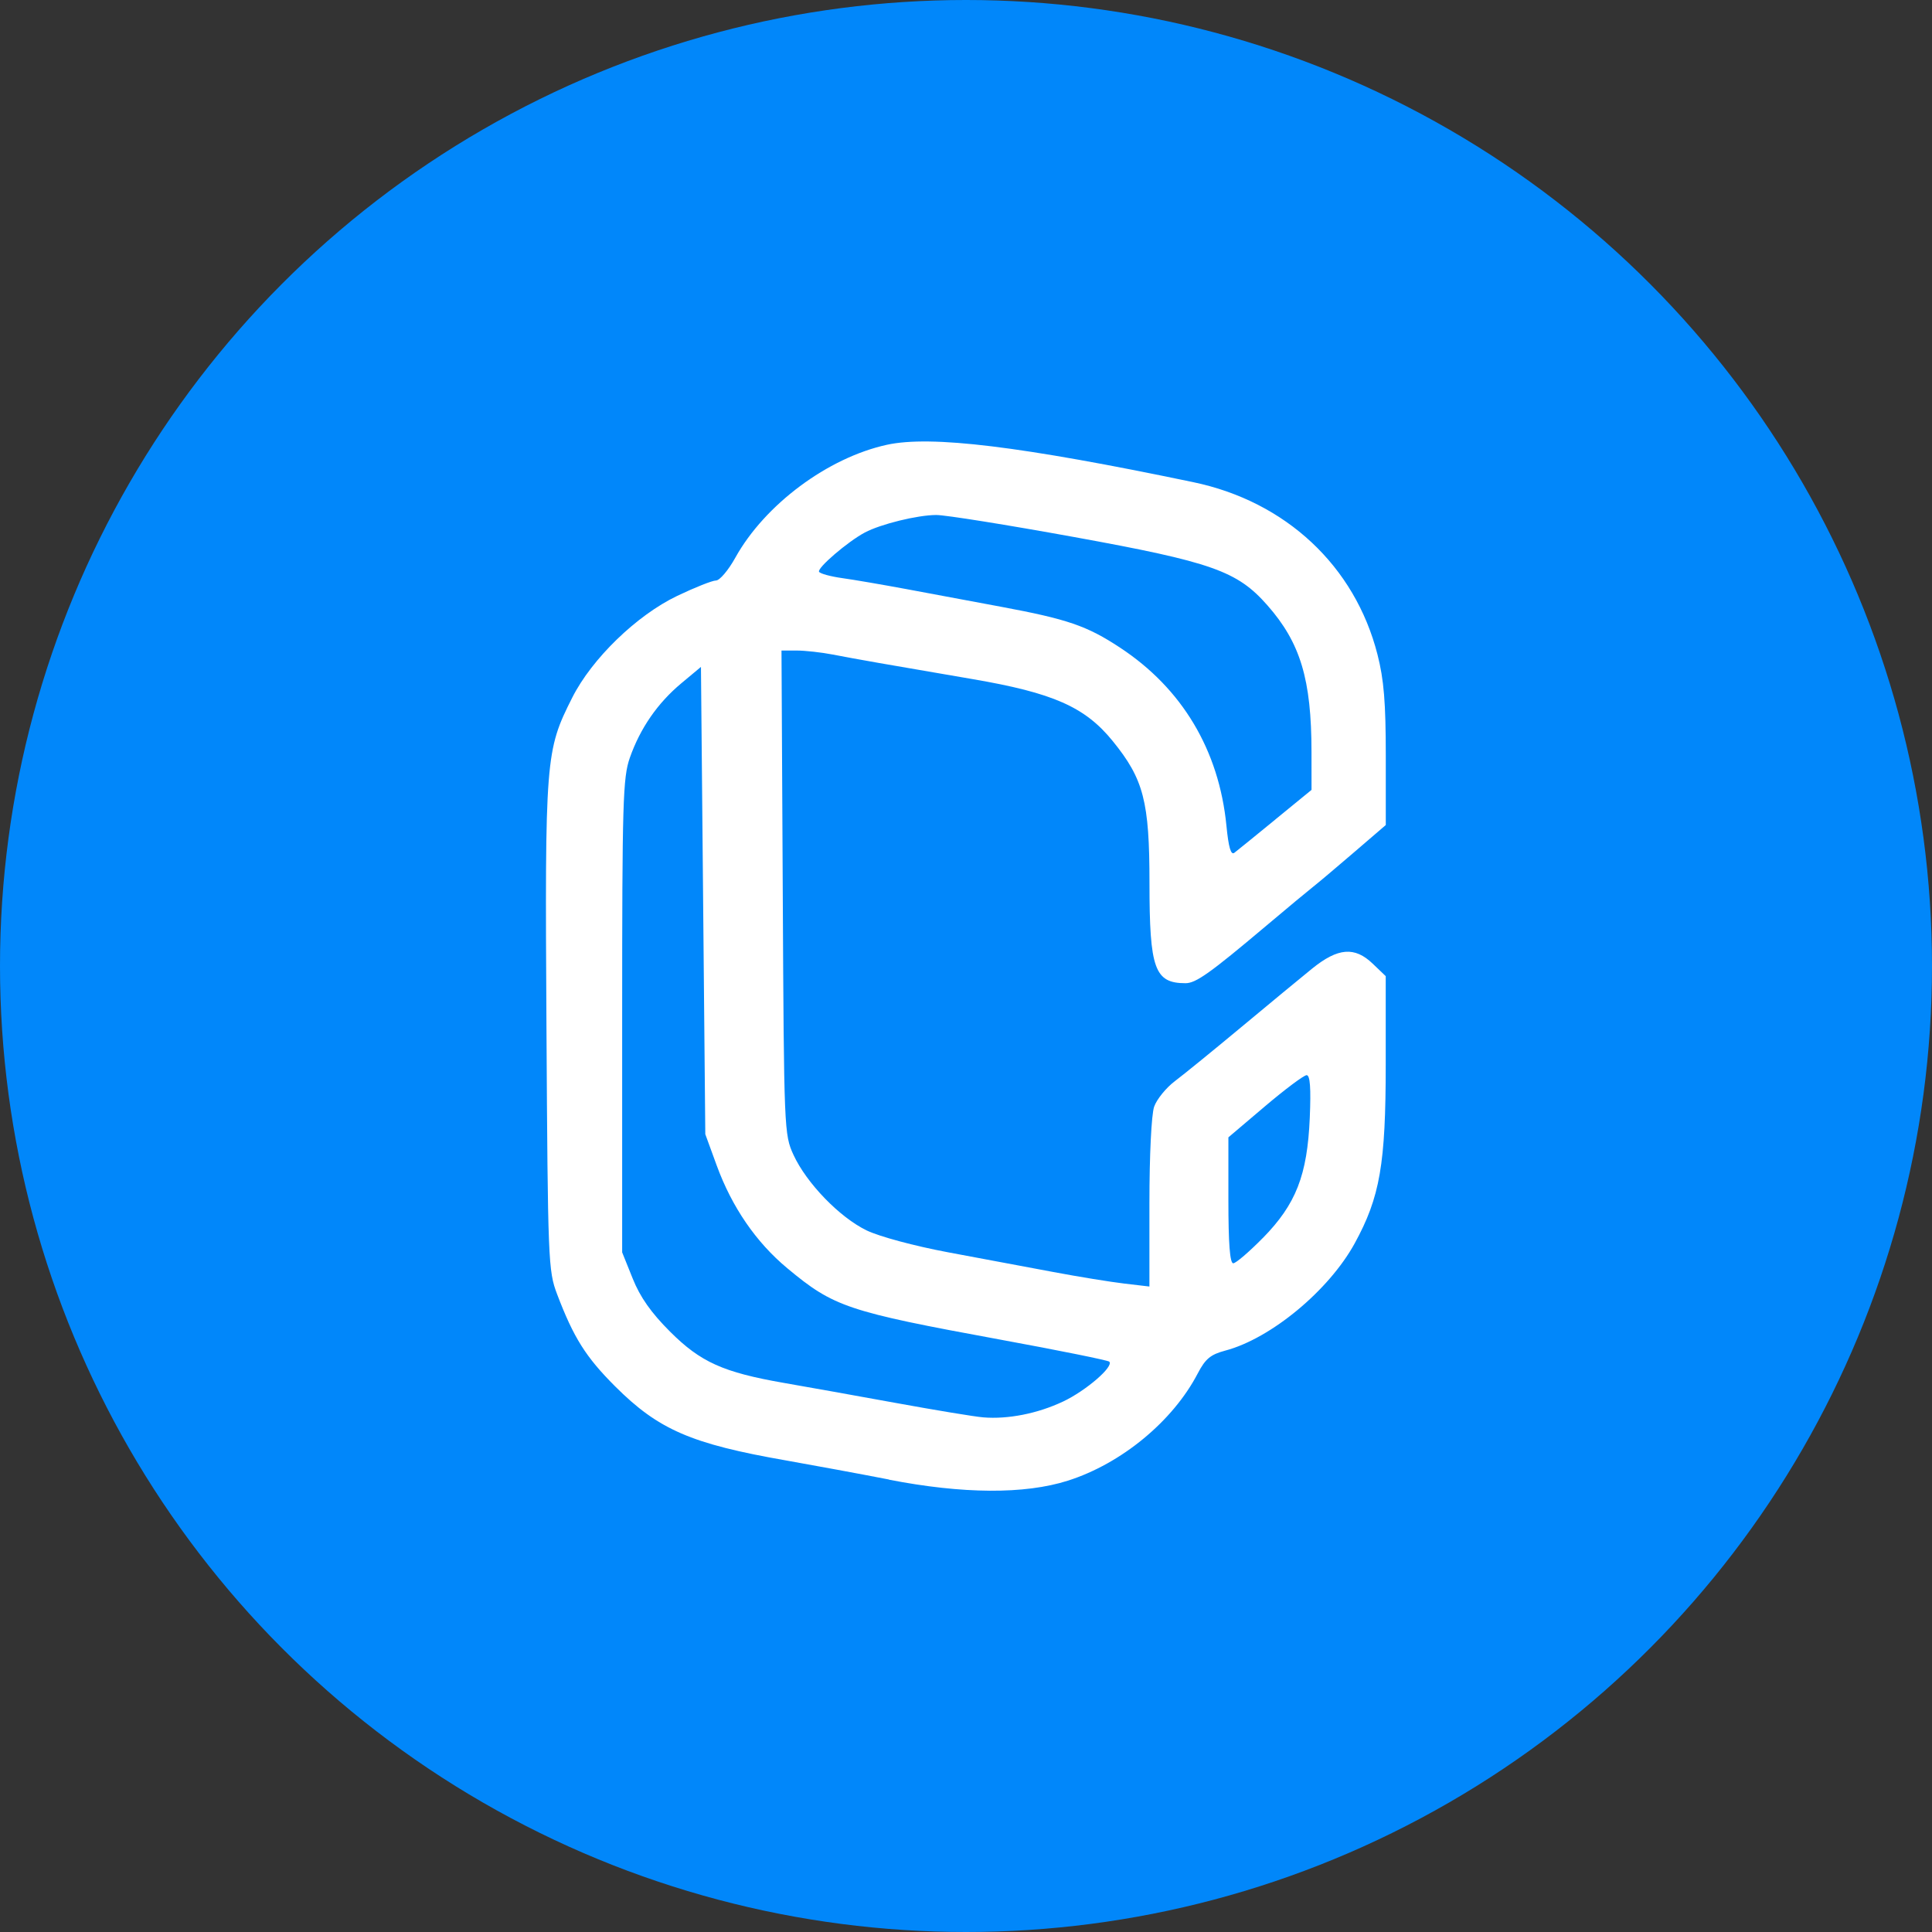 <?xml version="1.0" encoding="UTF-8" standalone="no"?>
<svg
   xmlns:dc="http://purl.org/dc/elements/1.1/"
   xmlns:cc="http://creativecommons.org/ns#"
   xmlns:rdf="http://www.w3.org/1999/02/22-rdf-syntax-ns#"
   xmlns:svg="http://www.w3.org/2000/svg"
   xmlns="http://www.w3.org/2000/svg"
   version="1.1"
   id="svg2"
   viewBox="0 0 32 32"
   height="32"
   width="32">
  <rect x="0" y="0" width="32" height="32" fill="#333333" stroke="none"/>
  <defs
     id="defs4" />
  <g
     transform="translate(242.593,-488.513)"
     id="layer1">
    <g
       id="g4359">
      <circle
         style="opacity:1;fill:#0187fa;fill-opacity:1;stroke:none"
         id="path4135"
         cx="-226.593"
         cy="504.513"
         r="16" />
      <path
         style="fill:#ffffff"
         d="m -227.866,513.019 c -0.478,-0.093 -1.246,-0.235 -1.705,-0.316 -1.575,-0.275 -2.115,-0.51 -2.834,-1.228 -0.487,-0.487 -0.687,-0.806 -0.961,-1.527 -0.147,-0.388 -0.153,-0.541 -0.176,-4.436 -0.026,-4.459 -0.017,-4.563 0.427,-5.444 0.326,-0.646 1.066,-1.363 1.738,-1.685 0.293,-0.14 0.582,-0.255 0.643,-0.255 0.061,-4e-5 0.206,-0.171 0.322,-0.381 0.488,-0.877 1.53,-1.653 2.509,-1.867 0.728,-0.159 2.215,0.022 5.073,0.619 1.535,0.32 2.678,1.389 3.052,2.853 0.107,0.418 0.138,0.796 0.138,1.683 l 0,1.143 -0.533,0.458 c -0.293,0.252 -0.596,0.507 -0.673,0.567 -0.077,0.06 -0.432,0.355 -0.79,0.657 -0.917,0.773 -1.15,0.938 -1.321,0.938 -0.512,0 -0.597,-0.237 -0.597,-1.661 0,-1.35 -0.096,-1.719 -0.61,-2.351 -0.459,-0.565 -0.987,-0.797 -2.327,-1.026 -1.45,-0.248 -1.891,-0.325 -2.305,-0.405 -0.191,-0.037 -0.462,-0.067 -0.6,-0.067 l -0.253,0 0.021,4.006 c 0.02,3.941 0.023,4.011 0.178,4.348 0.216,0.468 0.763,1.033 1.21,1.25 0.211,0.102 0.794,0.259 1.35,0.363 0.538,0.101 1.322,0.247 1.741,0.326 0.419,0.079 0.95,0.165 1.178,0.192 l 0.416,0.049 0,-1.377 c 0,-0.796 0.033,-1.471 0.078,-1.601 0.043,-0.123 0.198,-0.314 0.344,-0.424 0.146,-0.11 0.641,-0.513 1.1,-0.895 0.459,-0.382 0.986,-0.818 1.173,-0.969 0.428,-0.346 0.705,-0.368 1.004,-0.081 l 0.215,0.206 0,1.461 c 0,1.653 -0.095,2.199 -0.514,2.965 -0.427,0.779 -1.388,1.576 -2.143,1.776 -0.245,0.065 -0.33,0.136 -0.457,0.379 -0.412,0.791 -1.264,1.494 -2.152,1.776 -0.714,0.227 -1.741,0.221 -2.962,-0.017 z m 2.877,-1.29 c 0.383,-0.181 0.849,-0.583 0.769,-0.663 -0.022,-0.022 -0.836,-0.187 -1.807,-0.365 -2.531,-0.465 -2.755,-0.54 -3.526,-1.182 -0.517,-0.43 -0.917,-1.012 -1.17,-1.705 l -0.188,-0.515 -0.036,-3.87 -0.036,-3.87 -0.326,0.272 c -0.393,0.328 -0.68,0.744 -0.852,1.233 -0.115,0.328 -0.127,0.733 -0.127,4.277 l 0,3.915 0.175,0.435 c 0.123,0.307 0.305,0.565 0.616,0.876 0.508,0.508 0.882,0.676 1.891,0.852 0.359,0.062 1.191,0.211 1.849,0.331 0.658,0.12 1.31,0.228 1.45,0.239 0.408,0.034 0.9,-0.063 1.319,-0.261 z m 3.314,-2.712 c 0.549,-0.561 0.735,-1.039 0.776,-1.989 0.021,-0.495 0.005,-0.707 -0.052,-0.707 -0.045,0 -0.355,0.232 -0.689,0.515 l -0.607,0.515 0,1.043 c 0,0.713 0.025,1.043 0.08,1.043 0.044,0 0.265,-0.19 0.492,-0.421 z m 0.207,-6.932 0.598,-0.489 -4.3e-4,-0.628 c -7.7e-4,-1.203 -0.183,-1.808 -0.732,-2.431 -0.498,-0.566 -0.916,-0.714 -3.2,-1.129 -1.106,-0.201 -2.134,-0.366 -2.284,-0.365 -0.31,7.7e-4 -0.918,0.15 -1.182,0.29 -0.284,0.151 -0.796,0.59 -0.758,0.651 0.019,0.031 0.19,0.077 0.38,0.104 0.19,0.026 0.671,0.109 1.07,0.183 0.399,0.074 1.1,0.205 1.559,0.291 1.105,0.206 1.427,0.316 1.976,0.678 1.028,0.676 1.639,1.699 1.762,2.949 0.035,0.359 0.074,0.492 0.131,0.449 0.045,-0.034 0.35,-0.282 0.679,-0.551 z"
         id="path4355" />
    </g>
  </g>
</svg>
